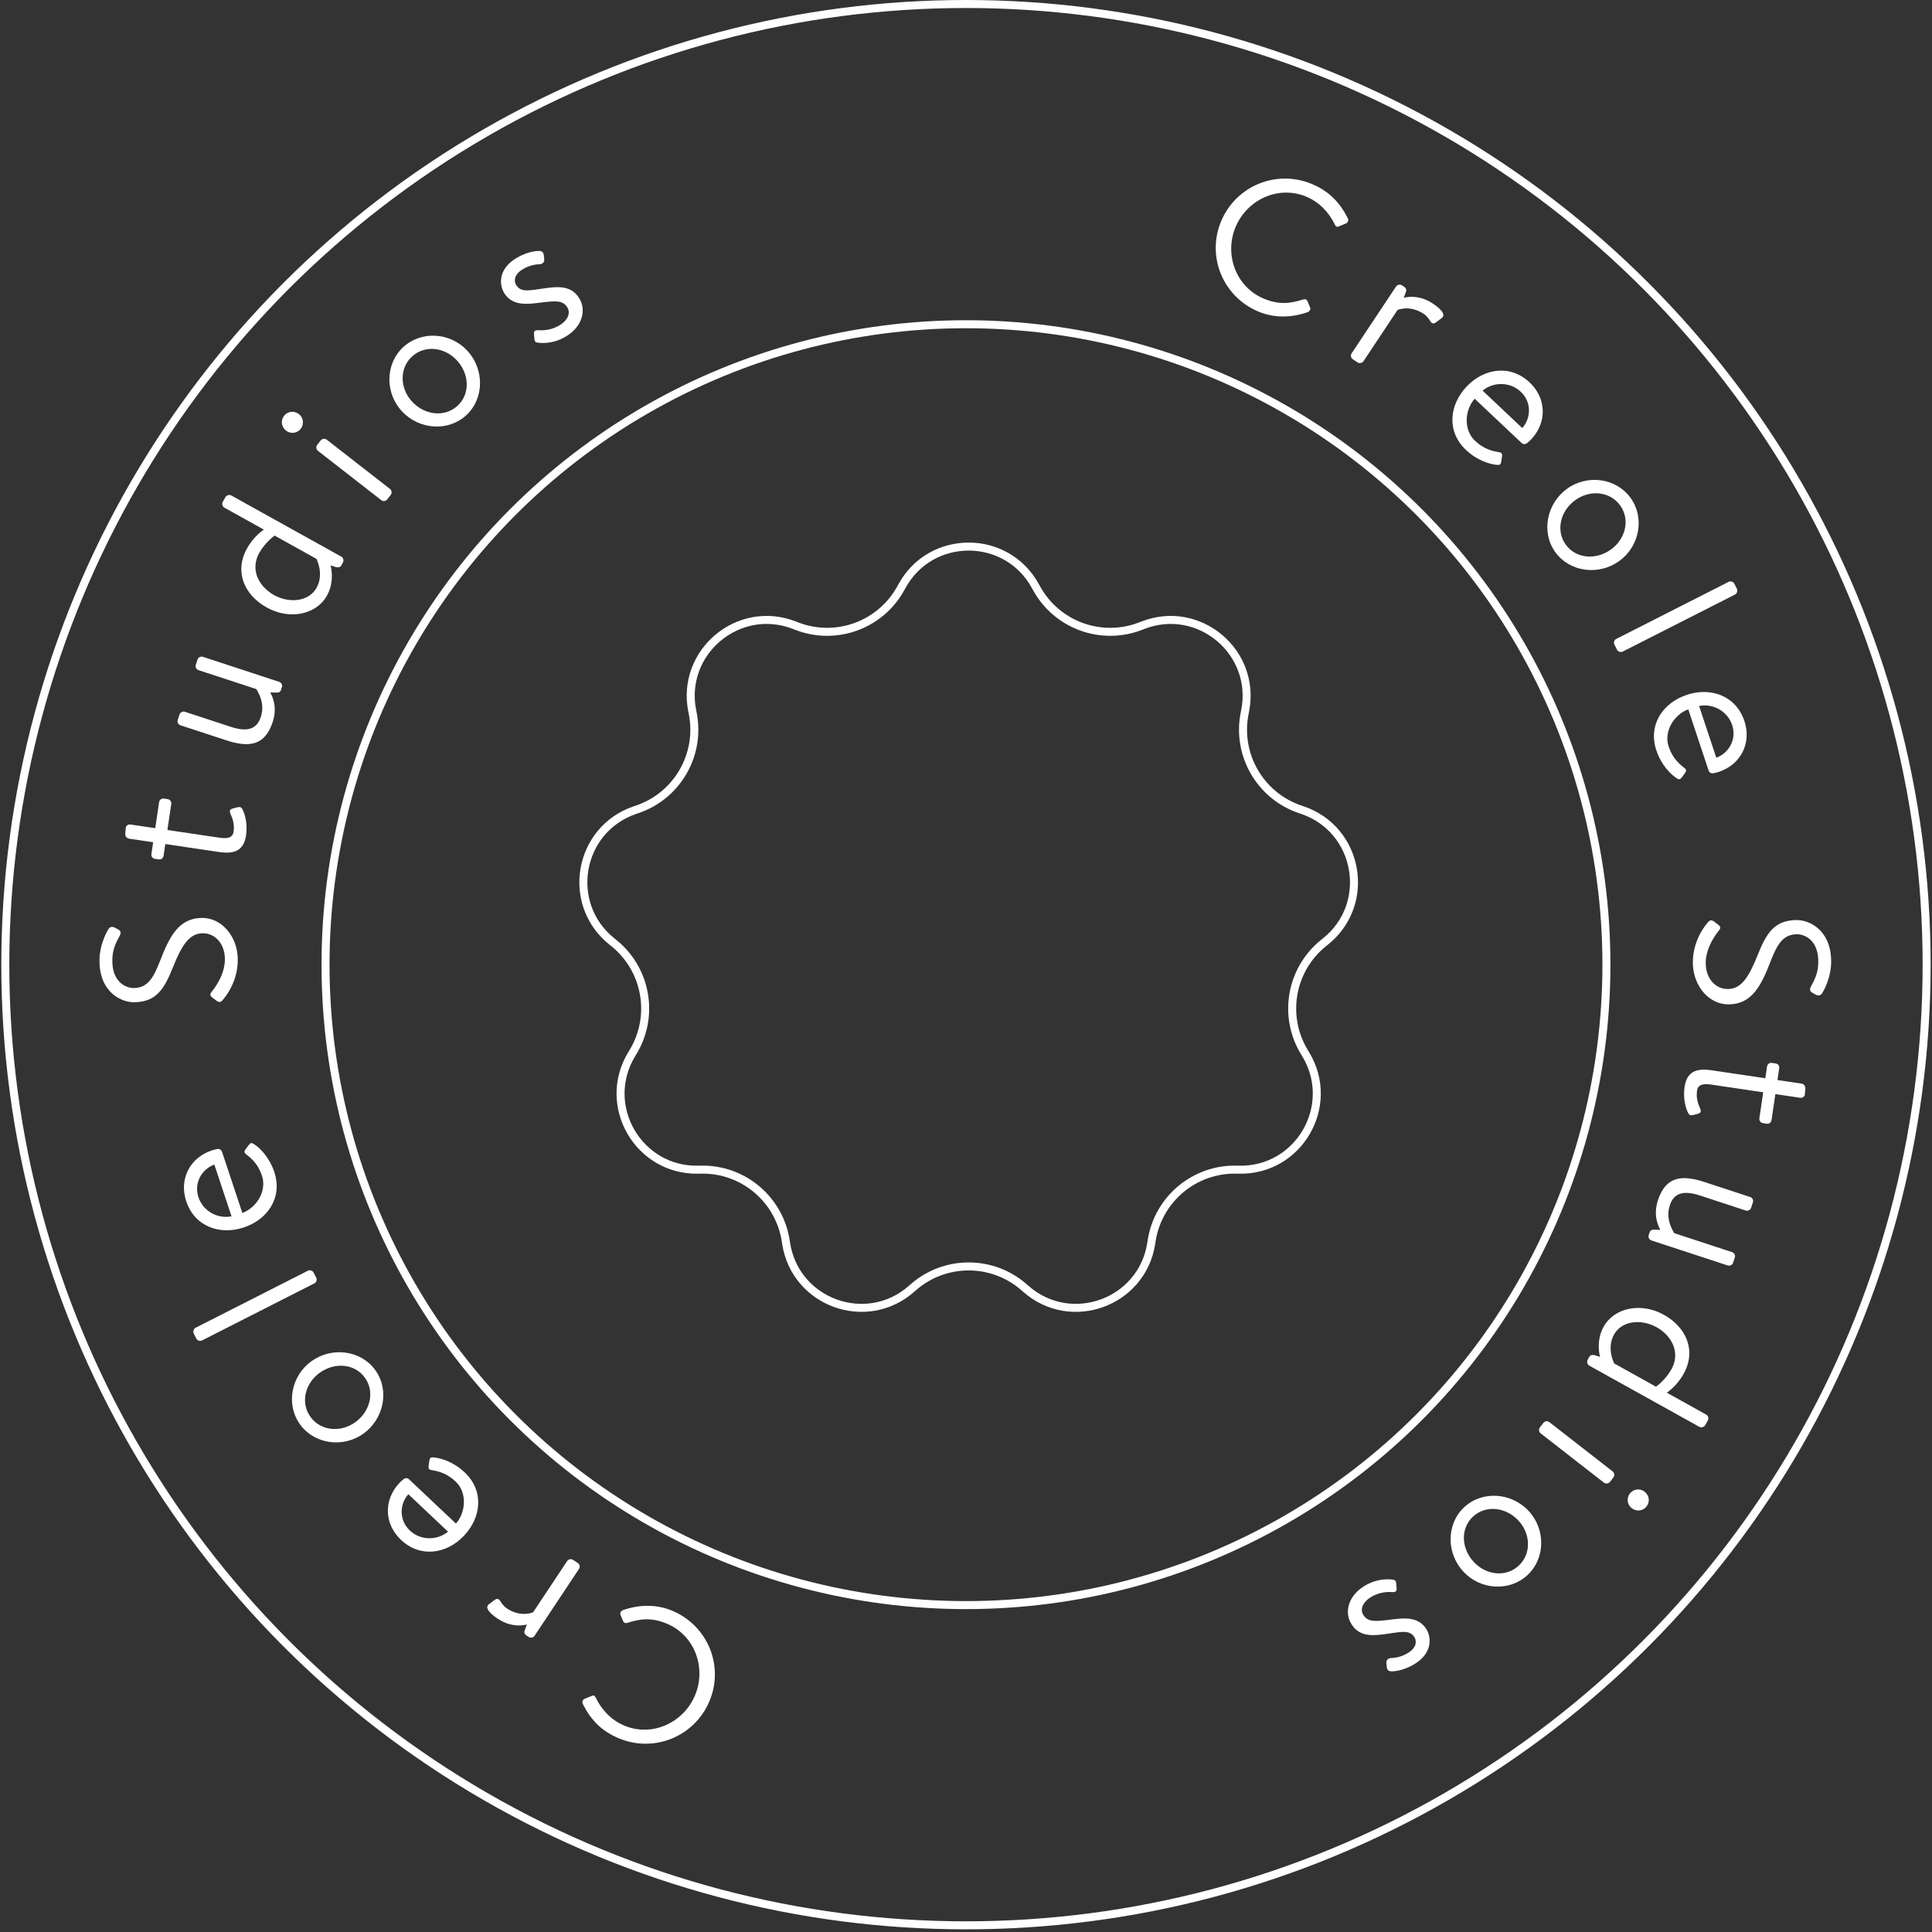 <svg width="362" height="362" viewBox="0 0 362 362" fill="none" xmlns="http://www.w3.org/2000/svg">
<rect x="0" y="0" width="362" height="362" fill="#333333" stroke="none"/>
<path d="M228.804 41.452C231.581 34.809 239.165 31.698 245.807 34.476C249.162 35.879 251.1 38.055 252.553 40.926C252.708 41.303 252.574 41.715 252.198 41.87L250.926 42.391C250.521 42.612 250.269 42.468 250.076 41.997C248.974 39.78 247.199 37.867 244.774 36.853C239.527 34.659 233.661 37.395 231.508 42.543C229.369 47.658 231.54 53.756 236.788 55.951C239.677 57.159 241.788 56.871 244.173 56.112C244.616 55.986 244.868 56.13 245.023 56.507L245.467 57.59C245.65 57.901 245.389 58.338 245.059 58.473C242.034 59.549 238.763 59.625 235.807 58.389C229.165 55.611 226.026 48.094 228.804 41.452Z" fill="white"/>
<path d="M253.253 66.214L261.58 53.681C261.799 53.351 262.318 53.22 262.678 53.459L263.158 53.778C263.428 53.957 263.568 54.267 263.439 54.656L263.021 55.805C263.021 55.805 265.576 54.952 268.455 56.865C269.504 57.562 271.114 58.847 270.146 59.588L269.039 60.408C268.591 60.758 268.241 60.569 268.011 60.2C267.78 59.831 267.43 59.253 266.77 58.814C264.102 57.041 261.847 58.093 261.847 58.093L255.472 67.689C255.233 68.049 254.704 68.129 254.374 67.91L253.474 67.312C253.115 67.073 253.014 66.574 253.253 66.214Z" fill="white"/>
<path d="M274.794 72.439C278.005 69.034 282.947 68.202 286.613 71.66C289.782 74.649 289.889 79.154 286.9 82.323C286.702 82.532 286.38 82.822 286.156 83.006C285.833 83.296 285.374 83.258 285.112 83.011L276.312 74.712C274.463 76.778 274.164 80.505 276.364 82.58C277.962 84.086 279.475 84.475 280.576 84.672C281.267 84.779 281.549 84.847 281.419 85.615L281.313 86.357C281.203 86.946 281.184 87.175 280.418 87.096C279.141 86.981 276.778 86.286 274.683 84.31C271.016 80.851 271.534 75.896 274.794 72.439ZM277.796 73.192L285.233 80.207C286.861 78.376 287.027 75.366 284.959 73.415C282.916 71.488 279.81 71.528 277.796 73.192Z" fill="white"/>
<path d="M293.636 91.567C297.433 88.832 302.835 89.555 305.528 93.294C308.222 97.032 307.197 102.385 303.4 105.121C299.544 107.898 294.114 107.196 291.42 103.457C288.727 99.719 289.78 94.345 293.636 91.567ZM295.172 93.7C292.368 95.72 291.462 99.389 293.377 102.047C295.292 104.706 299.039 104.979 301.843 102.959C304.588 100.981 305.486 97.362 303.571 94.704C301.656 92.045 297.918 91.722 295.172 93.7Z" fill="white"/>
<path d="M302.84 119.714L323.896 109.019C324.249 108.84 324.765 108.982 324.961 109.367L325.45 110.33C325.629 110.683 325.455 111.215 325.102 111.395L304.047 122.089C303.662 122.285 303.161 122.095 302.982 121.742L302.493 120.779C302.297 120.394 302.455 119.91 302.84 119.714Z" fill="white"/>
<path d="M316.074 130.189C320.515 128.713 325.261 130.323 326.85 135.106C328.224 139.24 326.182 143.256 322.048 144.63C321.775 144.721 321.354 144.823 321.069 144.879C320.648 144.982 320.261 144.731 320.147 144.389L316.333 132.91C313.725 133.853 311.696 136.993 312.65 139.862C313.342 141.946 314.491 143.006 315.367 143.701C315.924 144.123 316.14 144.317 315.662 144.931L315.217 145.534C314.841 146.001 314.715 146.194 314.078 145.761C313.009 145.054 311.257 143.322 310.349 140.589C308.76 135.806 311.564 131.688 316.074 130.189ZM318.36 132.275L321.584 141.977C323.885 141.137 325.458 138.565 324.561 135.867C323.676 133.202 320.922 131.765 318.36 132.275Z" fill="white"/>
<path d="M319.936 172.905C320.181 172.612 320.495 172.172 321.154 172.662L321.85 173.186C322.326 173.536 322.513 173.82 322.092 174.333C321.882 174.59 319.532 177.379 319.604 180.583C319.669 183.498 321.548 185.364 323.815 185.313C326.298 185.257 327.69 183.066 329.36 178.887C330.963 174.89 332.421 172.481 336.524 172.389C338.972 172.334 342.974 174.188 343.103 179.911C343.182 183.438 341.405 186.107 341.405 186.107C341.302 186.325 340.879 186.731 340.186 186.35L339.567 186.004C339.056 185.727 339.047 185.331 339.358 184.748C340.224 183.216 340.736 181.945 340.69 179.929C340.605 176.114 338.132 175.017 336.62 175.051C334.065 175.109 332.99 176.969 331.798 180.021C329.928 184.924 328.163 188.096 323.988 188.19C320.245 188.274 317.285 184.776 317.191 180.565C317.096 176.318 319.514 173.383 319.936 172.905Z" fill="white"/>
<path d="M330.765 202.031L331.087 199.859C331.161 199.36 331.565 199.092 331.992 199.156L332.705 199.261C333.168 199.33 333.441 199.698 333.367 200.197L333.044 202.369L337.602 203.045C338.03 203.109 338.292 203.548 338.269 203.945L338.177 205.059C338.149 205.492 337.71 205.754 337.283 205.691L332.653 205.004L331.935 209.847C331.866 210.31 331.493 210.619 331.03 210.55L330.317 210.444C329.89 210.381 329.587 209.972 329.656 209.509L330.374 204.666L320.546 203.208C318.836 202.954 318.116 203.393 317.979 204.319C317.752 205.85 318.239 206.978 318.566 207.718C318.863 208.417 318.511 208.583 318.093 208.703L317.297 208.913C316.731 209.047 316.493 208.939 316.271 208.469C315.878 207.683 315.313 205.852 315.641 203.644C316.106 200.511 318.195 200.166 320.759 200.546L330.765 202.031Z" fill="white"/>
<path d="M319.419 221.492L327.936 224.286C328.312 224.41 328.587 224.841 328.441 225.286L328.105 226.312C327.97 226.722 327.481 226.941 327.105 226.817L318.554 224.011C315.407 222.979 313.634 223.534 312.882 225.825C312.107 228.186 313.118 230.071 313.703 231.058L324.546 234.616C324.922 234.74 325.198 235.171 325.063 235.582L324.715 236.642C324.592 237.018 324.103 237.237 323.727 237.113L309.429 232.422C309.018 232.287 308.789 231.833 308.912 231.456L309.092 230.909C309.238 230.465 309.567 230.383 310.011 230.415L311.104 230.433C310.679 229.649 309.725 227.707 310.657 224.868C312.15 220.319 315.245 220.122 319.419 221.492Z" fill="white"/>
<path d="M311.735 246.337C315.983 248.699 317.887 253.053 315.456 257.426C314.126 259.817 312.304 260.946 312.304 260.946L319.698 265.057C320.044 265.249 320.216 265.757 320.006 266.134L319.516 267.015C319.306 267.393 318.767 267.546 318.421 267.354L297.781 255.879C297.403 255.669 297.281 255.148 297.491 254.77L297.806 254.204C297.981 253.889 298.337 253.841 298.753 253.907L299.802 254.243C299.802 254.243 298.946 251.337 300.468 248.6C302.515 244.918 307.582 244.028 311.735 246.337ZM310.392 248.68C307.56 247.105 303.888 247.412 302.419 250.055C300.967 252.666 302.456 255.471 302.456 255.471L310.29 259.827C310.29 259.827 312.053 258.583 313.173 256.569C314.904 253.454 313.286 250.289 310.392 248.68Z" fill="white"/>
<path d="M305.403 279.822C306.067 278.97 307.308 278.842 308.131 279.483C309.04 280.191 309.191 281.403 308.527 282.255C307.841 283.136 306.629 283.287 305.72 282.579C304.896 281.937 304.717 280.703 305.403 279.822ZM290.301 266.463L302.173 275.709C302.485 275.952 302.576 276.48 302.311 276.821L301.647 277.673C301.404 277.985 300.848 278.054 300.536 277.811L288.664 268.564C288.323 268.299 288.282 267.765 288.525 267.453L289.189 266.601C289.454 266.26 289.96 266.197 290.301 266.463Z" fill="white"/>
<path d="M286.401 283.08C289.607 286.49 289.593 291.939 286.236 295.096C282.88 298.253 277.439 297.934 274.233 294.525C270.977 291.063 270.967 285.587 274.323 282.43C277.68 279.273 283.145 279.619 286.401 283.08ZM284.486 284.881C282.119 282.363 278.362 281.943 275.976 284.187C273.59 286.432 273.806 290.182 276.173 292.699C278.492 295.164 282.197 295.584 284.584 293.339C286.97 291.095 286.805 287.346 284.486 284.881Z" fill="white"/>
<path d="M255.399 297.328C257.718 295.809 259.955 295.808 261.112 295.997C261.361 296.049 261.559 296.22 261.597 296.54L261.688 297.599C261.724 298.049 261.562 298.327 260.993 298.312C260.274 298.266 258.498 298.182 256.721 299.346C255.306 300.273 254.776 301.567 255.486 302.651C256.354 303.976 257.793 303.808 260.462 303.48C262.89 303.18 265.649 302.793 267.208 305.173C268.154 306.618 268.51 309.527 265.288 311.637C263.481 312.821 261.581 313.205 260.603 313.157C260.144 313.113 259.886 312.851 259.841 312.322L259.767 311.552C259.721 311.023 260.153 310.697 260.573 310.68C261.412 310.647 262.671 310.468 263.966 309.619C265.502 308.613 265.442 307.405 265.008 306.742C264.2 305.508 262.94 305.687 260.741 306.009C257.602 306.472 254.932 306.93 253.275 304.4C251.835 302.202 252.569 299.182 255.399 297.328Z" fill="white"/>
<path d="M132.938 318.729C130.161 325.372 122.577 328.483 115.935 325.705C112.58 324.302 110.642 322.126 109.189 319.255C109.034 318.878 109.168 318.466 109.544 318.311L110.816 317.789C111.221 317.568 111.473 317.713 111.666 318.184C112.768 320.4 114.543 322.313 116.968 323.327C122.215 325.522 128.081 322.785 130.234 317.637C132.373 312.522 130.202 306.425 124.954 304.23C122.065 303.022 119.954 303.31 117.569 304.068C117.126 304.195 116.874 304.051 116.719 303.674L116.275 302.59C116.092 302.28 116.353 301.843 116.683 301.708C119.708 300.631 122.979 300.555 125.935 301.792C132.577 304.569 135.716 312.086 132.938 318.729Z" fill="white"/>
<path d="M108.489 293.966L100.162 306.5C99.943 306.83 99.424 306.961 99.064 306.721L98.584 306.403C98.314 306.223 98.174 305.914 98.303 305.525L98.721 304.376C98.721 304.376 96.166 305.228 93.287 303.316C92.238 302.619 90.628 301.333 91.596 300.593L92.703 299.772C93.151 299.422 93.501 299.611 93.731 299.98C93.962 300.349 94.312 300.928 94.972 301.366C97.64 303.139 99.895 302.087 99.895 302.087L106.27 292.492C106.509 292.132 107.038 292.051 107.368 292.271L108.268 292.868C108.627 293.107 108.728 293.606 108.489 293.966Z" fill="white"/>
<path d="M86.948 287.742C83.737 291.146 78.795 291.978 75.129 288.52C71.96 285.531 71.853 281.027 74.842 277.858C75.04 277.649 75.362 277.359 75.586 277.174C75.909 276.885 76.368 276.922 76.63 277.169L85.43 285.469C87.279 283.403 87.578 279.676 85.378 277.601C83.781 276.094 82.267 275.706 81.166 275.509C80.475 275.401 80.193 275.333 80.323 274.565L80.429 273.824C80.539 273.235 80.558 273.005 81.324 273.085C82.601 273.2 84.964 273.895 87.059 275.871C90.726 279.329 90.208 284.285 86.948 287.742ZM83.946 286.989L76.509 279.974C74.881 281.804 74.715 284.814 76.784 286.766C78.826 288.692 81.932 288.652 83.946 286.989Z" fill="white"/>
<path d="M68.106 268.613C64.309 271.349 58.907 270.626 56.214 266.887C53.52 263.148 54.545 257.796 58.342 255.06C62.198 252.282 67.629 252.984 70.322 256.723C73.015 260.462 71.962 265.836 68.106 268.613ZM66.57 266.481C69.374 264.461 70.28 260.791 68.365 258.133C66.45 255.475 62.703 255.202 59.899 257.222C57.154 259.2 56.256 262.819 58.171 265.477C60.086 268.135 63.824 268.459 66.57 266.481Z" fill="white"/>
<path d="M58.902 240.467L37.846 251.161C37.493 251.341 36.977 251.199 36.781 250.814L36.292 249.851C36.113 249.498 36.286 248.965 36.64 248.786L57.695 238.091C58.08 237.896 58.581 238.086 58.76 238.439L59.249 239.402C59.445 239.787 59.287 240.271 58.902 240.467Z" fill="white"/>
<path d="M45.668 229.992C41.227 231.467 36.481 229.858 34.892 225.075C33.518 220.941 35.56 216.924 39.694 215.551C39.967 215.46 40.388 215.358 40.673 215.301C41.094 215.199 41.481 215.45 41.594 215.792L45.409 227.27C48.017 226.328 50.046 223.188 49.092 220.318C48.4 218.234 47.251 217.174 46.375 216.479C45.818 216.057 45.602 215.864 46.08 215.249L46.525 214.646C46.901 214.18 47.026 213.987 47.664 214.42C48.733 215.127 50.484 216.859 51.393 219.592C52.982 224.375 50.177 228.493 45.668 229.992ZM43.382 227.906L40.158 218.204C37.857 219.044 36.284 221.615 37.181 224.314C38.066 226.979 40.82 228.416 43.382 227.906Z" fill="white"/>
<path d="M41.806 187.276C41.561 187.569 41.247 188.008 40.587 187.519L39.892 186.994C39.416 186.645 39.229 186.361 39.65 185.848C39.86 185.591 42.21 182.801 42.138 179.598C42.073 176.683 40.194 174.817 37.927 174.867C35.444 174.923 34.052 177.115 32.382 181.293C30.779 185.29 29.321 187.7 25.218 187.792C22.77 187.847 18.768 185.992 18.639 180.27C18.56 176.743 20.337 174.074 20.337 174.074C20.44 173.856 20.863 173.45 21.555 173.831L22.175 174.177C22.686 174.453 22.695 174.849 22.384 175.432C21.518 176.964 21.006 178.236 21.051 180.251C21.137 184.067 23.61 185.163 25.122 185.129C27.677 185.072 28.752 183.211 29.944 180.16C31.814 175.257 33.579 172.084 37.754 171.991C41.497 171.907 44.457 175.405 44.551 179.616C44.646 183.863 42.228 186.798 41.806 187.276Z" fill="white"/>
<path d="M30.977 158.15L30.654 160.322C30.581 160.821 30.177 161.088 29.75 161.025L29.037 160.919C28.574 160.85 28.302 160.482 28.375 159.984L28.698 157.812L24.14 157.135C23.712 157.072 23.45 156.633 23.473 156.236L23.565 155.121C23.593 154.689 24.032 154.426 24.459 154.49L29.089 155.176L29.807 150.334C29.876 149.871 30.25 149.562 30.712 149.631L31.425 149.736C31.852 149.8 32.155 150.209 32.087 150.672L31.368 155.515L41.196 156.973C42.906 157.227 43.626 156.788 43.763 155.862C43.99 154.331 43.503 153.203 43.176 152.463C42.879 151.764 43.231 151.598 43.649 151.478L44.445 151.268C45.011 151.134 45.249 151.242 45.471 151.711C45.864 152.498 46.429 154.328 46.102 156.536C45.636 159.67 43.547 160.015 40.983 159.635L30.977 158.15Z" fill="white"/>
<path d="M42.323 138.689L33.806 135.894C33.43 135.771 33.155 135.34 33.301 134.895L33.637 133.869C33.772 133.458 34.261 133.24 34.637 133.363L43.188 136.169C46.335 137.202 48.108 136.647 48.861 134.355C49.635 131.995 48.624 130.11 48.039 129.122L37.196 125.564C36.82 125.441 36.544 125.009 36.679 124.599L37.027 123.539C37.151 123.162 37.639 122.944 38.015 123.067L52.313 127.759C52.724 127.894 52.953 128.348 52.83 128.724L52.65 129.271C52.505 129.716 52.175 129.797 51.731 129.765L50.638 129.748C51.062 130.531 52.017 132.473 51.085 135.312C49.592 139.862 46.496 140.058 42.323 138.689Z" fill="white"/>
<path d="M50.007 113.843C45.759 111.482 43.855 107.128 46.286 102.754C47.616 100.363 49.438 99.234 49.438 99.234L42.044 95.124C41.698 94.931 41.526 94.424 41.736 94.046L42.226 93.165C42.436 92.788 42.975 92.634 43.321 92.827L63.961 104.302C64.339 104.512 64.461 105.033 64.251 105.41L63.936 105.977C63.761 106.291 63.405 106.34 62.989 106.274L61.94 105.938C61.94 105.938 62.796 108.843 61.274 111.581C59.227 115.262 54.16 116.152 50.007 113.843ZM51.35 111.501C54.182 113.075 57.854 112.769 59.323 110.126C60.775 107.514 59.286 104.709 59.286 104.709L51.452 100.354C51.452 100.354 49.689 101.598 48.569 103.612C46.838 106.727 48.456 109.892 51.35 111.501Z" fill="white"/>
<path d="M56.339 80.359C55.675 81.21 54.434 81.339 53.611 80.698C52.702 79.99 52.551 78.777 53.215 77.925C53.901 77.045 55.113 76.894 56.022 77.602C56.846 78.243 57.025 79.478 56.339 80.359ZM71.442 93.718L59.569 84.472C59.257 84.228 59.166 83.701 59.431 83.36L60.095 82.508C60.338 82.196 60.894 82.126 61.206 82.37L73.078 91.616C73.419 91.882 73.46 92.415 73.217 92.728L72.553 93.58C72.287 93.921 71.782 93.984 71.442 93.718Z" fill="white"/>
<path d="M75.341 77.1C72.135 73.691 72.149 68.242 75.506 65.085C78.862 61.928 84.303 62.247 87.509 65.656C90.765 69.118 90.775 74.594 87.419 77.751C84.062 80.907 78.597 80.562 75.341 77.1ZM77.256 75.3C79.623 77.817 83.38 78.238 85.766 75.993C88.153 73.749 87.936 69.999 85.569 67.481C83.25 65.016 79.545 64.597 77.158 66.841C74.772 69.086 74.937 72.835 77.256 75.3Z" fill="white"/>
<path d="M106.342 62.852C104.024 64.371 101.787 64.373 100.63 64.184C100.381 64.132 100.183 63.961 100.145 63.641L100.054 62.582C100.018 62.132 100.18 61.854 100.749 61.868C101.467 61.914 103.244 61.998 105.021 60.835C106.436 59.908 106.966 58.614 106.256 57.53C105.388 56.205 103.949 56.373 101.28 56.7C98.852 57 96.093 57.387 94.534 55.008C93.588 53.562 93.232 50.654 96.454 48.544C98.261 47.36 100.161 46.976 101.139 47.024C101.598 47.068 101.856 47.329 101.901 47.859L101.975 48.628C102.021 49.158 101.589 49.484 101.169 49.501C100.33 49.534 99.071 49.713 97.776 50.561C96.24 51.567 96.3 52.776 96.734 53.438C97.542 54.673 98.802 54.494 101.001 54.172C104.14 53.708 106.81 53.251 108.467 55.781C109.907 57.979 109.173 60.998 106.342 62.852Z" fill="white"/>
<circle cx="180.995" cy="180.75" r="180" stroke="white" stroke-width="1.5"/>
<circle cx="180.995" cy="180.75" r="120" stroke="white" stroke-width="1.5"/>
<path d="M193.992 109.803L194.218 110.214C198.02 117.138 206.363 120.174 213.726 117.314L214.163 117.144C224.643 113.074 235.488 122.175 233.299 133.202L233.208 133.662C231.67 141.41 236.109 149.098 243.588 151.64L244.032 151.791C254.676 155.409 257.135 169.352 248.37 176.393L248.004 176.686C241.846 181.633 240.304 190.376 244.399 197.13L244.642 197.531C250.471 207.145 243.392 219.406 232.152 219.166L231.683 219.156C223.786 218.987 216.985 224.693 215.78 232.5L215.709 232.963C213.994 244.074 200.69 248.916 192.234 241.507L191.882 241.198C185.941 235.992 177.063 235.992 171.122 241.198L170.769 241.507C162.314 248.916 149.01 244.074 147.295 232.963L147.223 232.5C146.018 224.693 139.218 218.987 131.321 219.156L130.852 219.166C119.612 219.406 112.533 207.145 118.361 197.531L118.604 197.13C122.699 190.376 121.158 181.633 114.999 176.686L114.634 176.393C105.869 169.352 108.327 155.409 118.972 151.791L119.416 151.64C126.894 149.098 131.333 141.41 129.796 133.662L129.704 133.202C127.515 122.175 138.361 113.074 148.841 117.144L149.278 117.314C156.641 120.174 164.983 117.138 168.786 110.214L169.011 109.803C174.423 99.949 188.581 99.949 193.992 109.803Z" stroke="white" stroke-width="1.5"/>
</svg>
